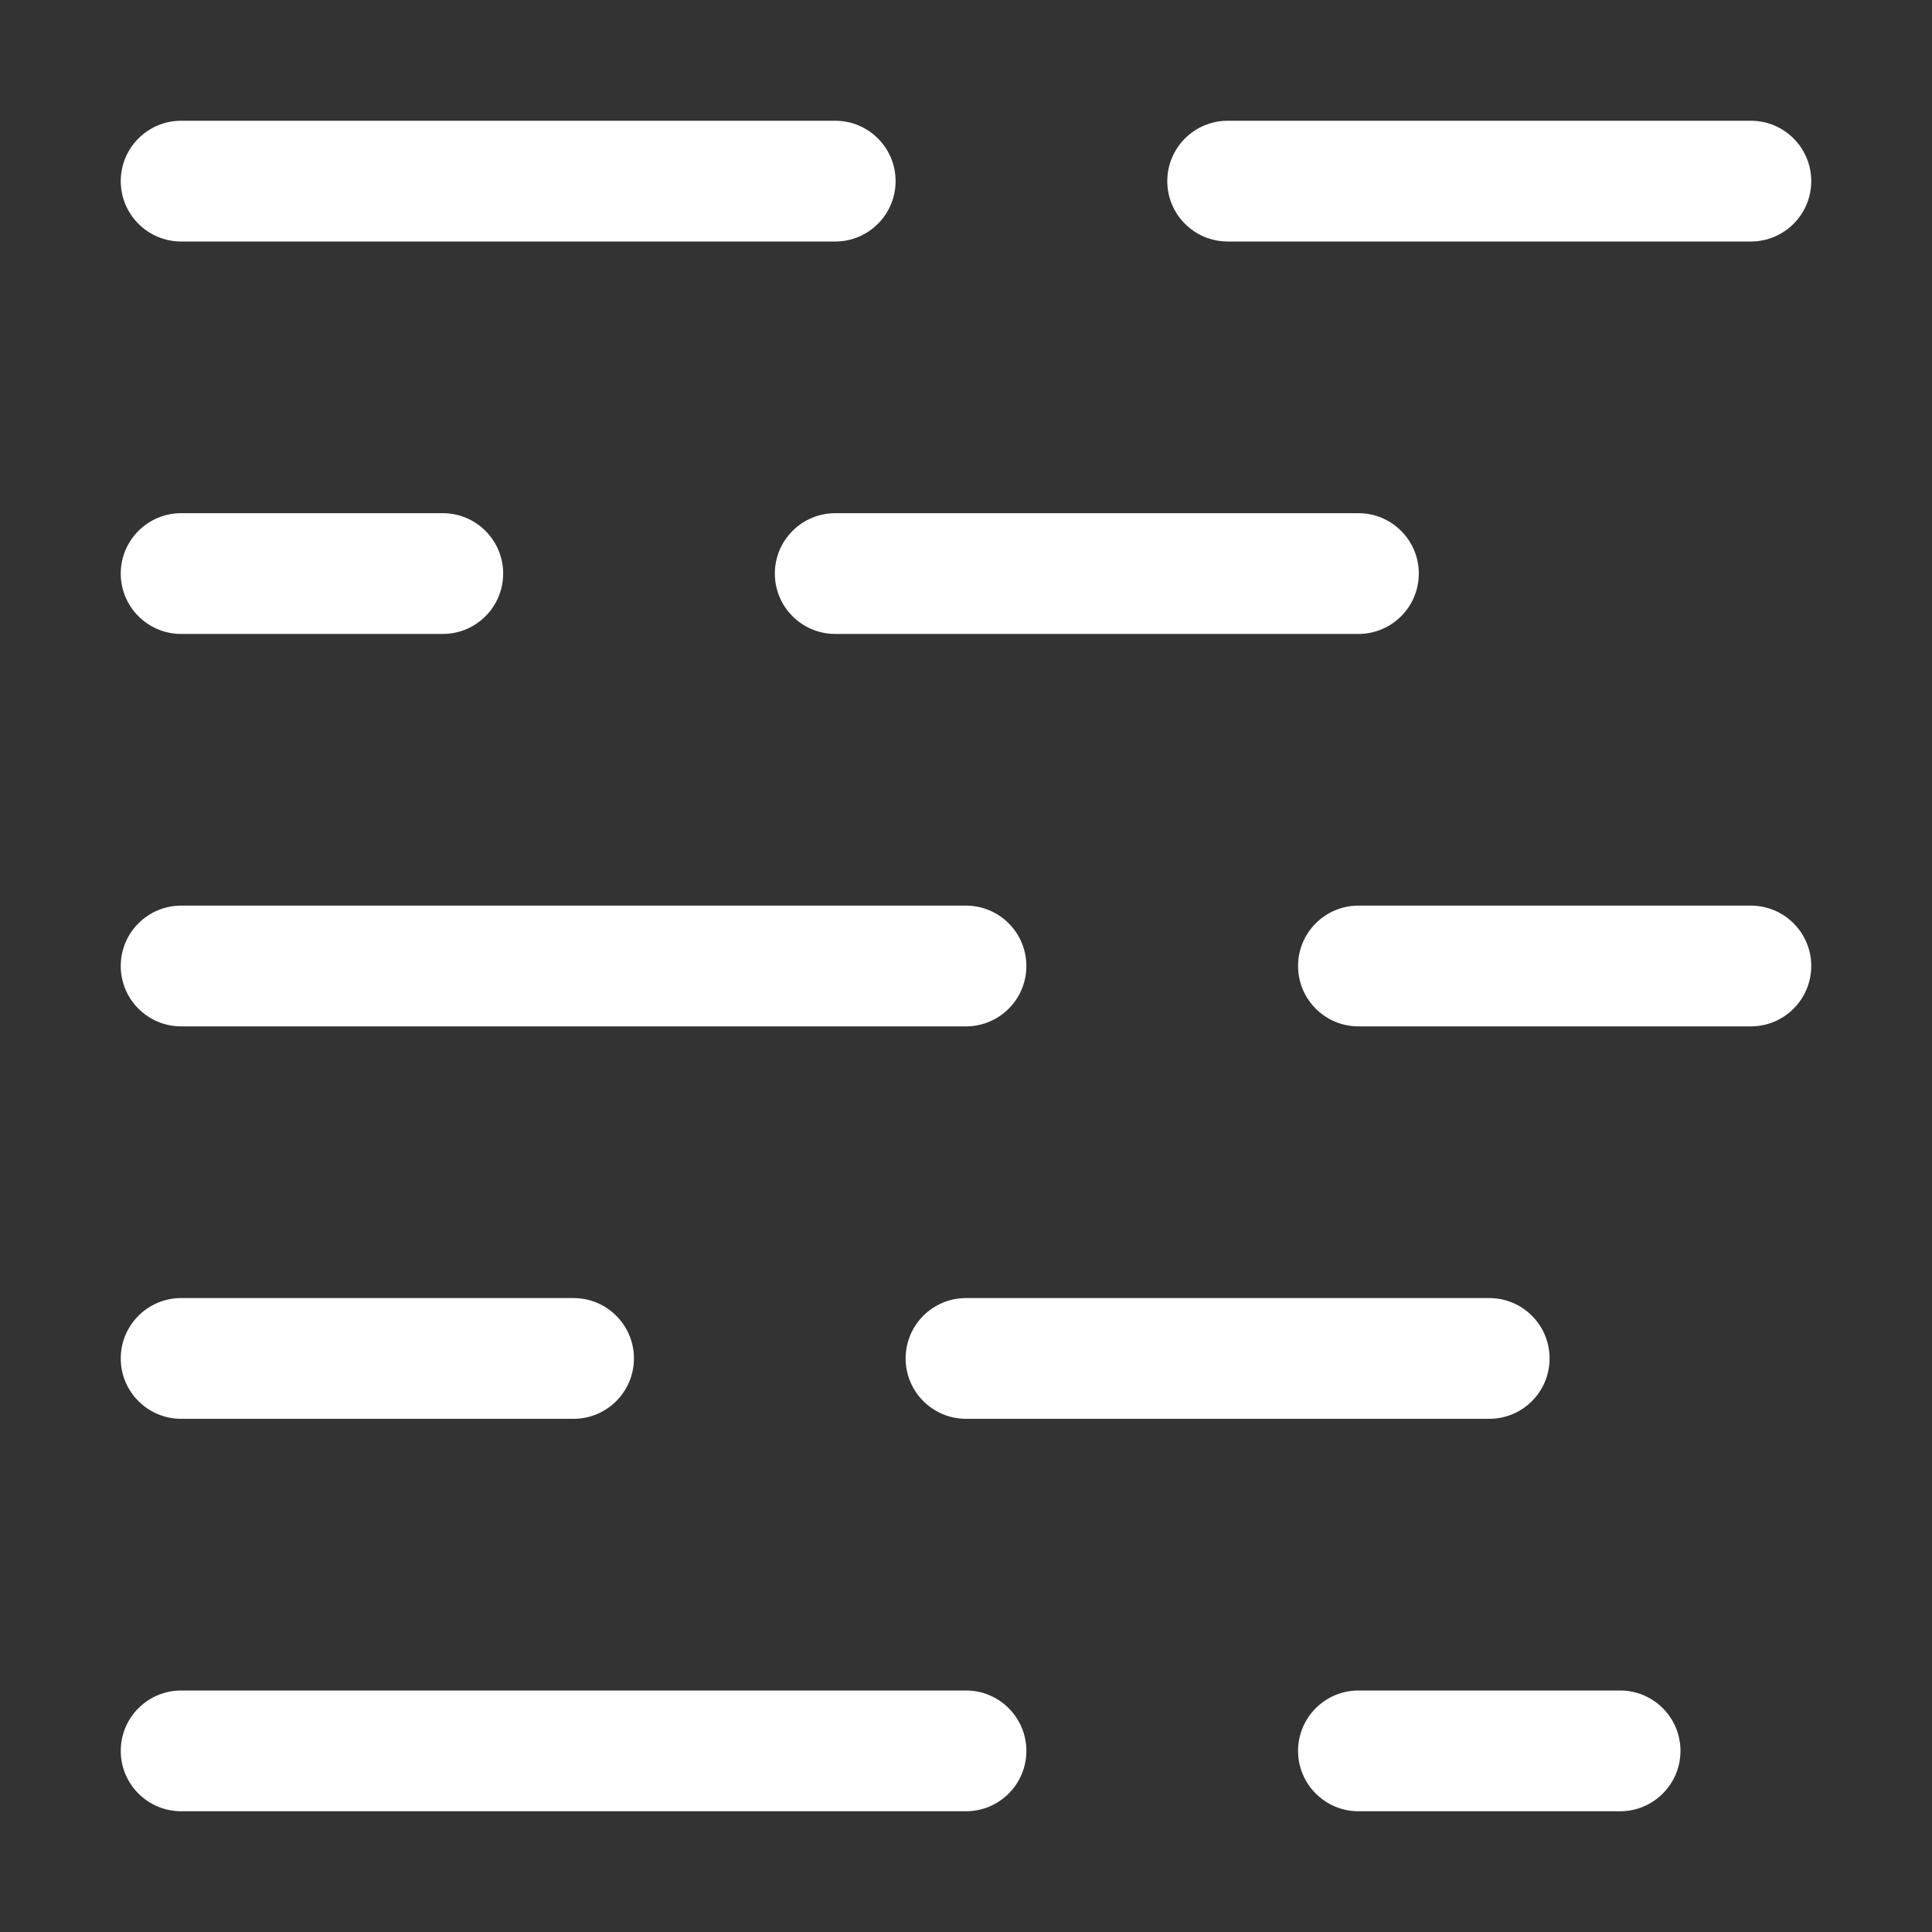 <svg width="16" height="16" viewBox="0 0 16 16" fill="none" xmlns="http://www.w3.org/2000/svg">
<rect x="0" y="0" width="16" height="16" fill="#333333" stroke="none"/>
<path fill-rule="evenodd" clip-rule="evenodd" d="M1 1.5C1 1.224 1.224 1 1.5 1H6.917C7.193 1 7.417 1.224 7.417 1.5C7.417 1.776 7.193 2 6.917 2H1.5C1.224 2 1 1.776 1 1.5ZM9.667 1.5C9.667 1.224 9.891 1 10.167 1H14.5C14.776 1 15 1.224 15 1.5C15 1.776 14.776 2 14.5 2H10.167C9.891 2 9.667 1.776 9.667 1.5ZM1 4.75C1 4.474 1.224 4.25 1.5 4.25H3.667C3.943 4.25 4.167 4.474 4.167 4.75C4.167 5.026 3.943 5.25 3.667 5.25H1.5C1.224 5.25 1 5.026 1 4.75ZM6.417 4.75C6.417 4.474 6.641 4.25 6.917 4.25H11.25C11.526 4.25 11.75 4.474 11.75 4.75C11.75 5.026 11.526 5.25 11.25 5.25H6.917C6.641 5.25 6.417 5.026 6.417 4.75ZM1 8C1 7.724 1.224 7.5 1.5 7.5H8C8.276 7.5 8.5 7.724 8.5 8C8.5 8.276 8.276 8.5 8 8.5H1.5C1.224 8.5 1 8.276 1 8ZM10.75 8C10.75 7.724 10.974 7.5 11.25 7.5H14.5C14.776 7.5 15 7.724 15 8C15 8.276 14.776 8.5 14.5 8.5H11.25C10.974 8.5 10.75 8.276 10.75 8ZM1 11.25C1 10.974 1.224 10.75 1.5 10.75H4.75C5.026 10.75 5.25 10.974 5.25 11.25C5.25 11.526 5.026 11.75 4.75 11.75H1.5C1.224 11.75 1 11.526 1 11.25ZM7.5 11.25C7.5 10.974 7.724 10.75 8 10.75H12.333C12.61 10.75 12.833 10.974 12.833 11.25C12.833 11.526 12.61 11.75 12.333 11.75H8C7.724 11.75 7.5 11.526 7.5 11.25ZM1 14.5C1 14.224 1.224 14 1.5 14H8C8.276 14 8.5 14.224 8.5 14.5C8.5 14.776 8.276 15 8 15H1.5C1.224 15 1 14.776 1 14.5ZM10.75 14.5C10.75 14.224 10.974 14 11.25 14H13.417C13.693 14 13.917 14.224 13.917 14.5C13.917 14.776 13.693 15 13.417 15H11.25C10.974 15 10.75 14.776 10.75 14.5Z" fill="white"/>
</svg>
